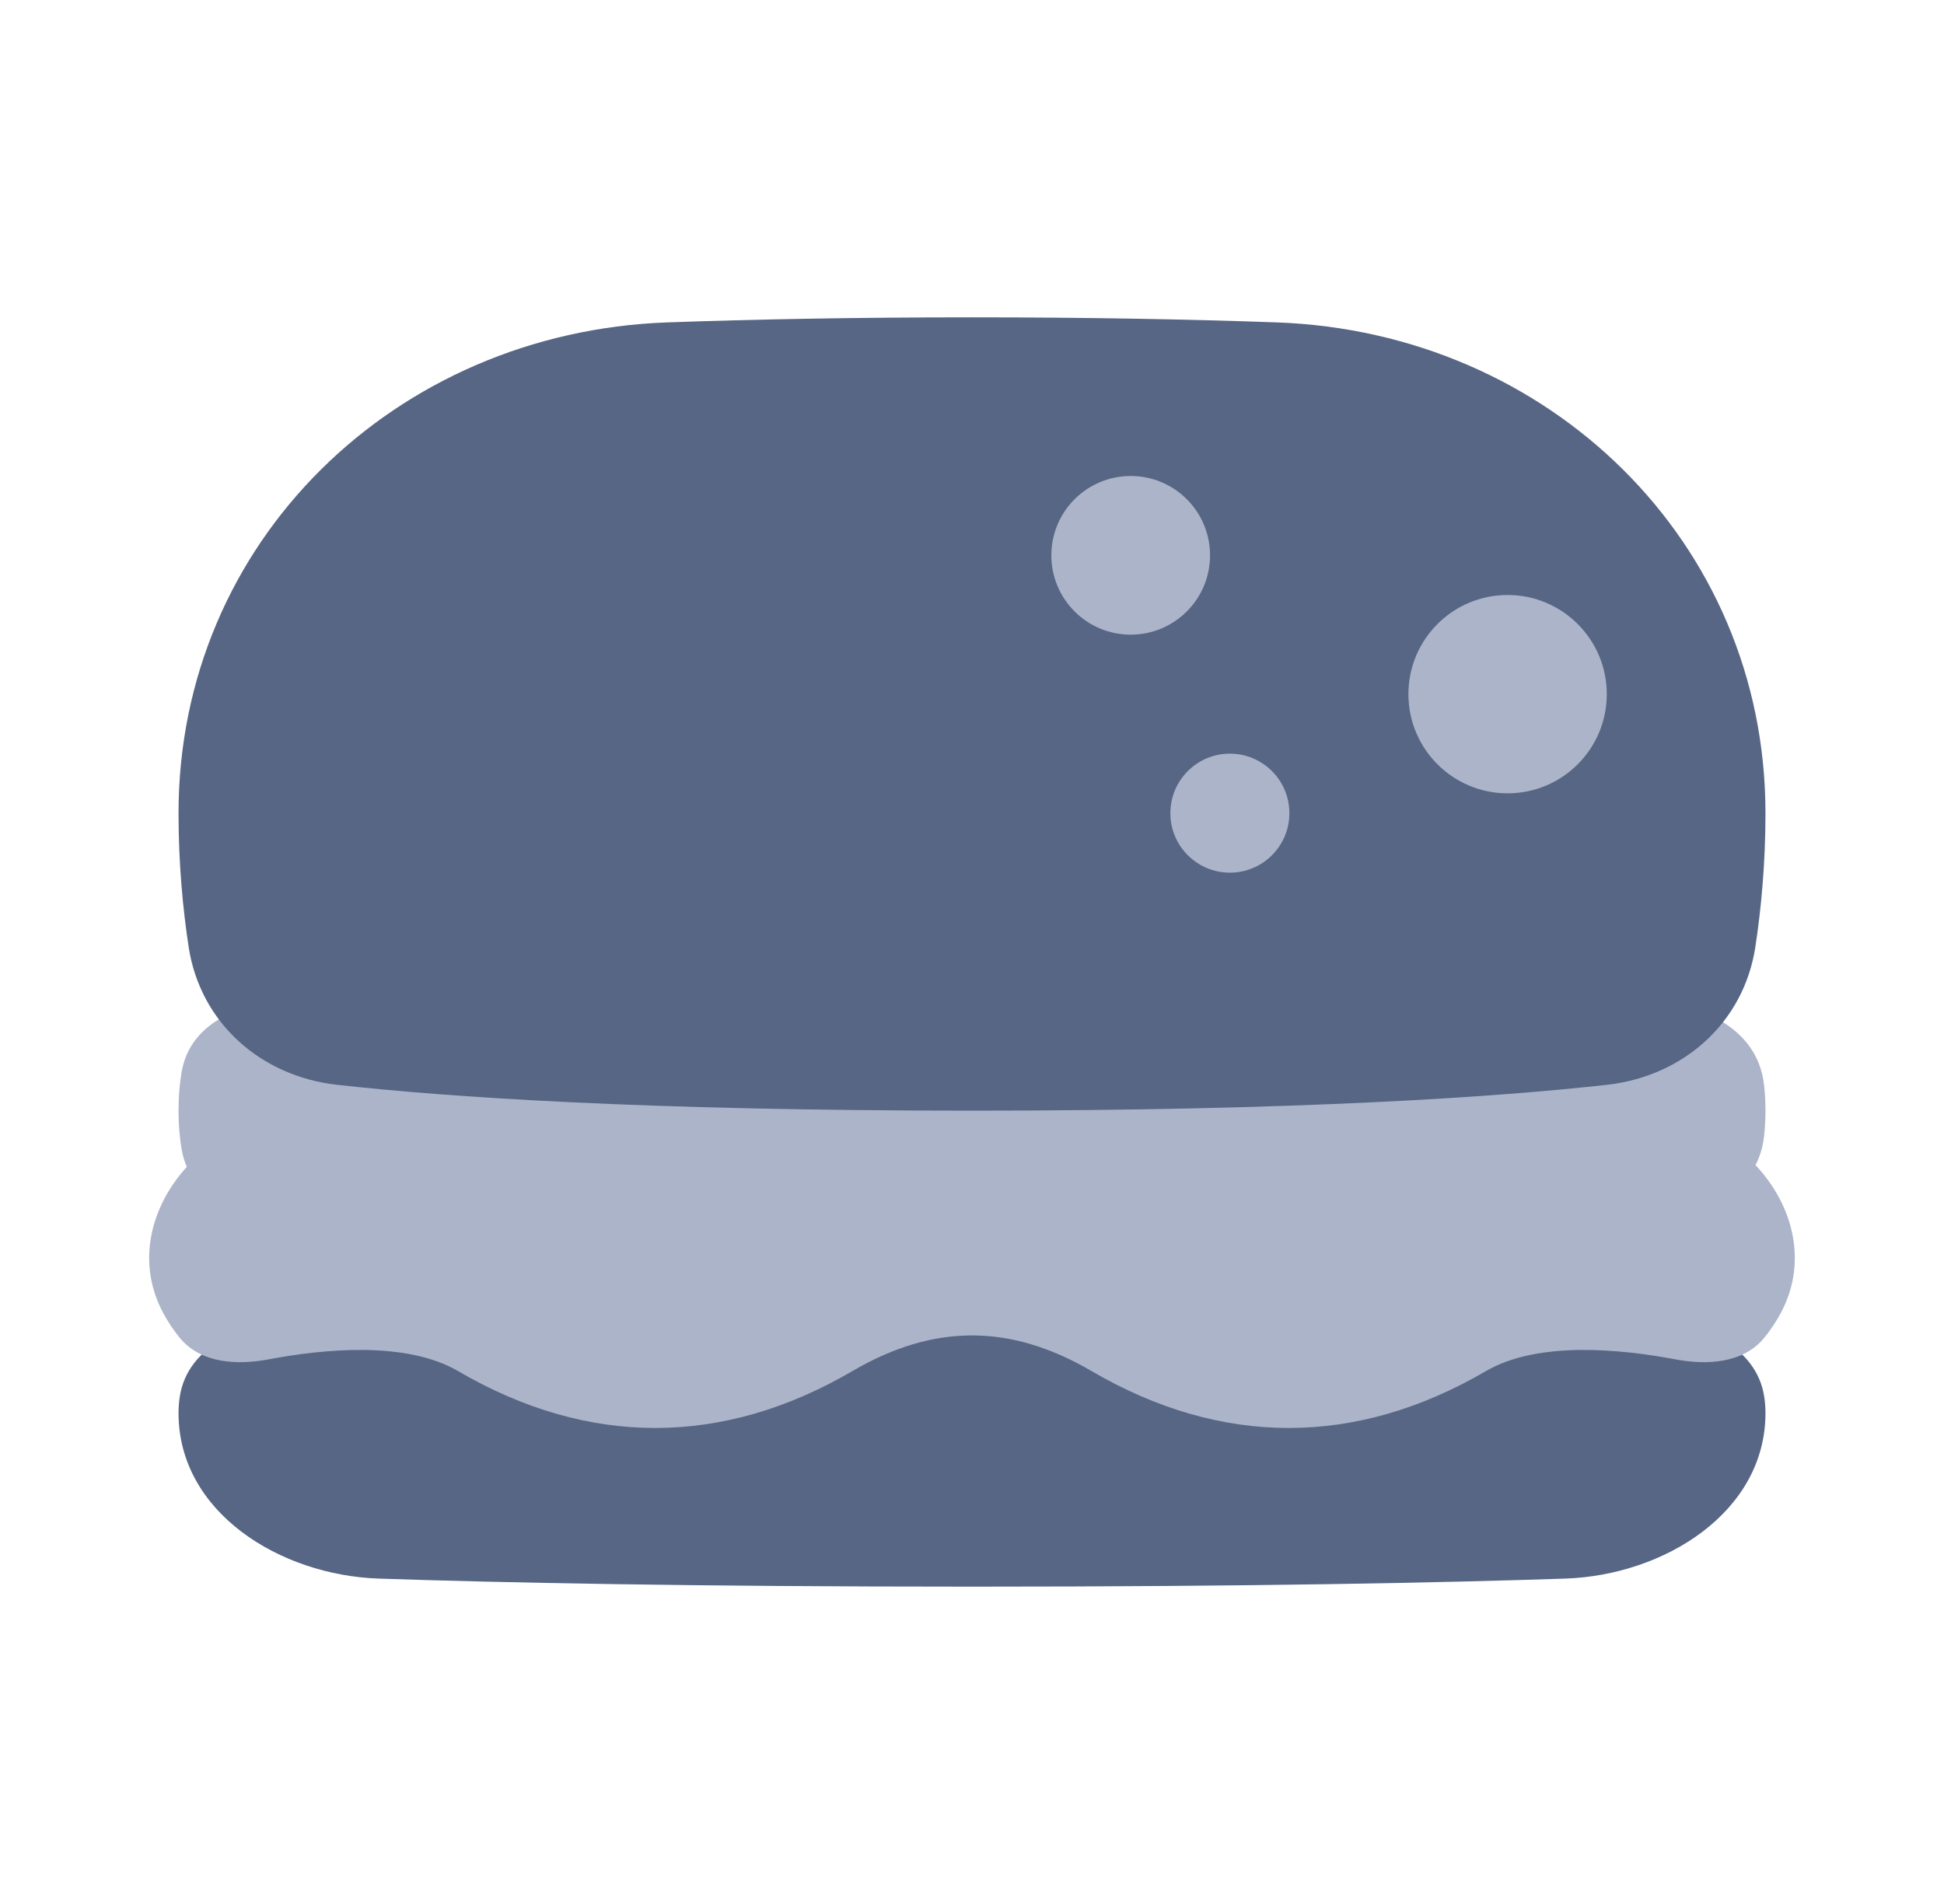 <!-- Copyright © Ewsgit 2022. -->
<!-- Licensed under the MIT License - https://ewsgit.github.io/devdash/copyright -->

<svg width="49" height="48" viewBox="0 0 49 48" fill="none" xmlns="http://www.w3.org/2000/svg">
<path d="M4.5 35.625C4.5 38.124 7.053 39.714 9.551 39.797C12.552 39.898 17.362 40 24.5 40C31.638 40 36.448 39.898 39.45 39.797C41.947 39.714 44.5 38.124 44.5 35.625C44.5 35.49 44.49 35.359 44.472 35.232C44.279 33.893 42.814 33.331 41.462 33.269C38.953 33.153 33.858 33 24.5 33C15.142 33 10.047 33.153 7.538 33.269C6.186 33.331 4.721 33.893 4.528 35.232C4.51 35.359 4.5 35.49 4.5 35.625Z" fill="#576684"/>
<path fill-rule="evenodd" clip-rule="evenodd" d="M41.274 25.196C42.764 25.247 44.286 25.854 44.462 27.334C44.486 27.538 44.5 27.76 44.5 28C44.5 28.24 44.486 28.462 44.462 28.666C44.431 28.928 44.357 29.163 44.249 29.372C45.194 30.378 45.579 31.811 44.886 33.101C44.769 33.318 44.631 33.529 44.468 33.727C43.942 34.369 43.033 34.423 42.218 34.268C40.875 34.014 38.768 33.797 37.455 34.565C34.181 36.478 30.787 36.478 27.513 34.565C25.465 33.367 23.535 33.367 21.486 34.565C18.212 36.478 14.819 36.478 11.545 34.565C10.231 33.797 8.125 34.014 6.782 34.268C5.967 34.423 5.058 34.369 4.532 33.728C4.369 33.529 4.23 33.318 4.114 33.101C3.431 31.83 3.794 30.42 4.709 29.417C4.65 29.283 4.606 29.137 4.579 28.98C4.53 28.697 4.5 28.372 4.5 28C4.5 27.628 4.53 27.303 4.579 27.02C4.801 25.743 6.126 25.253 7.421 25.206C9.861 25.119 14.924 25 24.5 25C33.694 25 38.728 25.109 41.274 25.196Z" fill="#ACB4C9"/>
<path d="M4.5 20.5C4.5 13.651 9.97 8.374 16.815 8.128C19.004 8.05 21.554 8 24.5 8C27.446 8 29.996 8.05 32.185 8.128C39.03 8.374 44.5 13.651 44.5 20.5C44.5 21.771 44.391 22.913 44.246 23.867C43.955 25.786 42.427 27.135 40.499 27.349C37.733 27.657 32.789 28 24.5 28C16.211 28 11.267 27.657 8.501 27.349C6.573 27.135 5.045 25.786 4.754 23.867C4.609 22.913 4.5 21.771 4.5 20.5Z" fill="#576684"/>
<circle cx="38" cy="17.5" r="2.5" fill="#ACB4C9"/>
<circle cx="28.5" cy="14" r="2" fill="#ACB4C9"/>
<circle cx="31" cy="20.5" r="1.5" fill="#ACB4C9"/>
</svg>